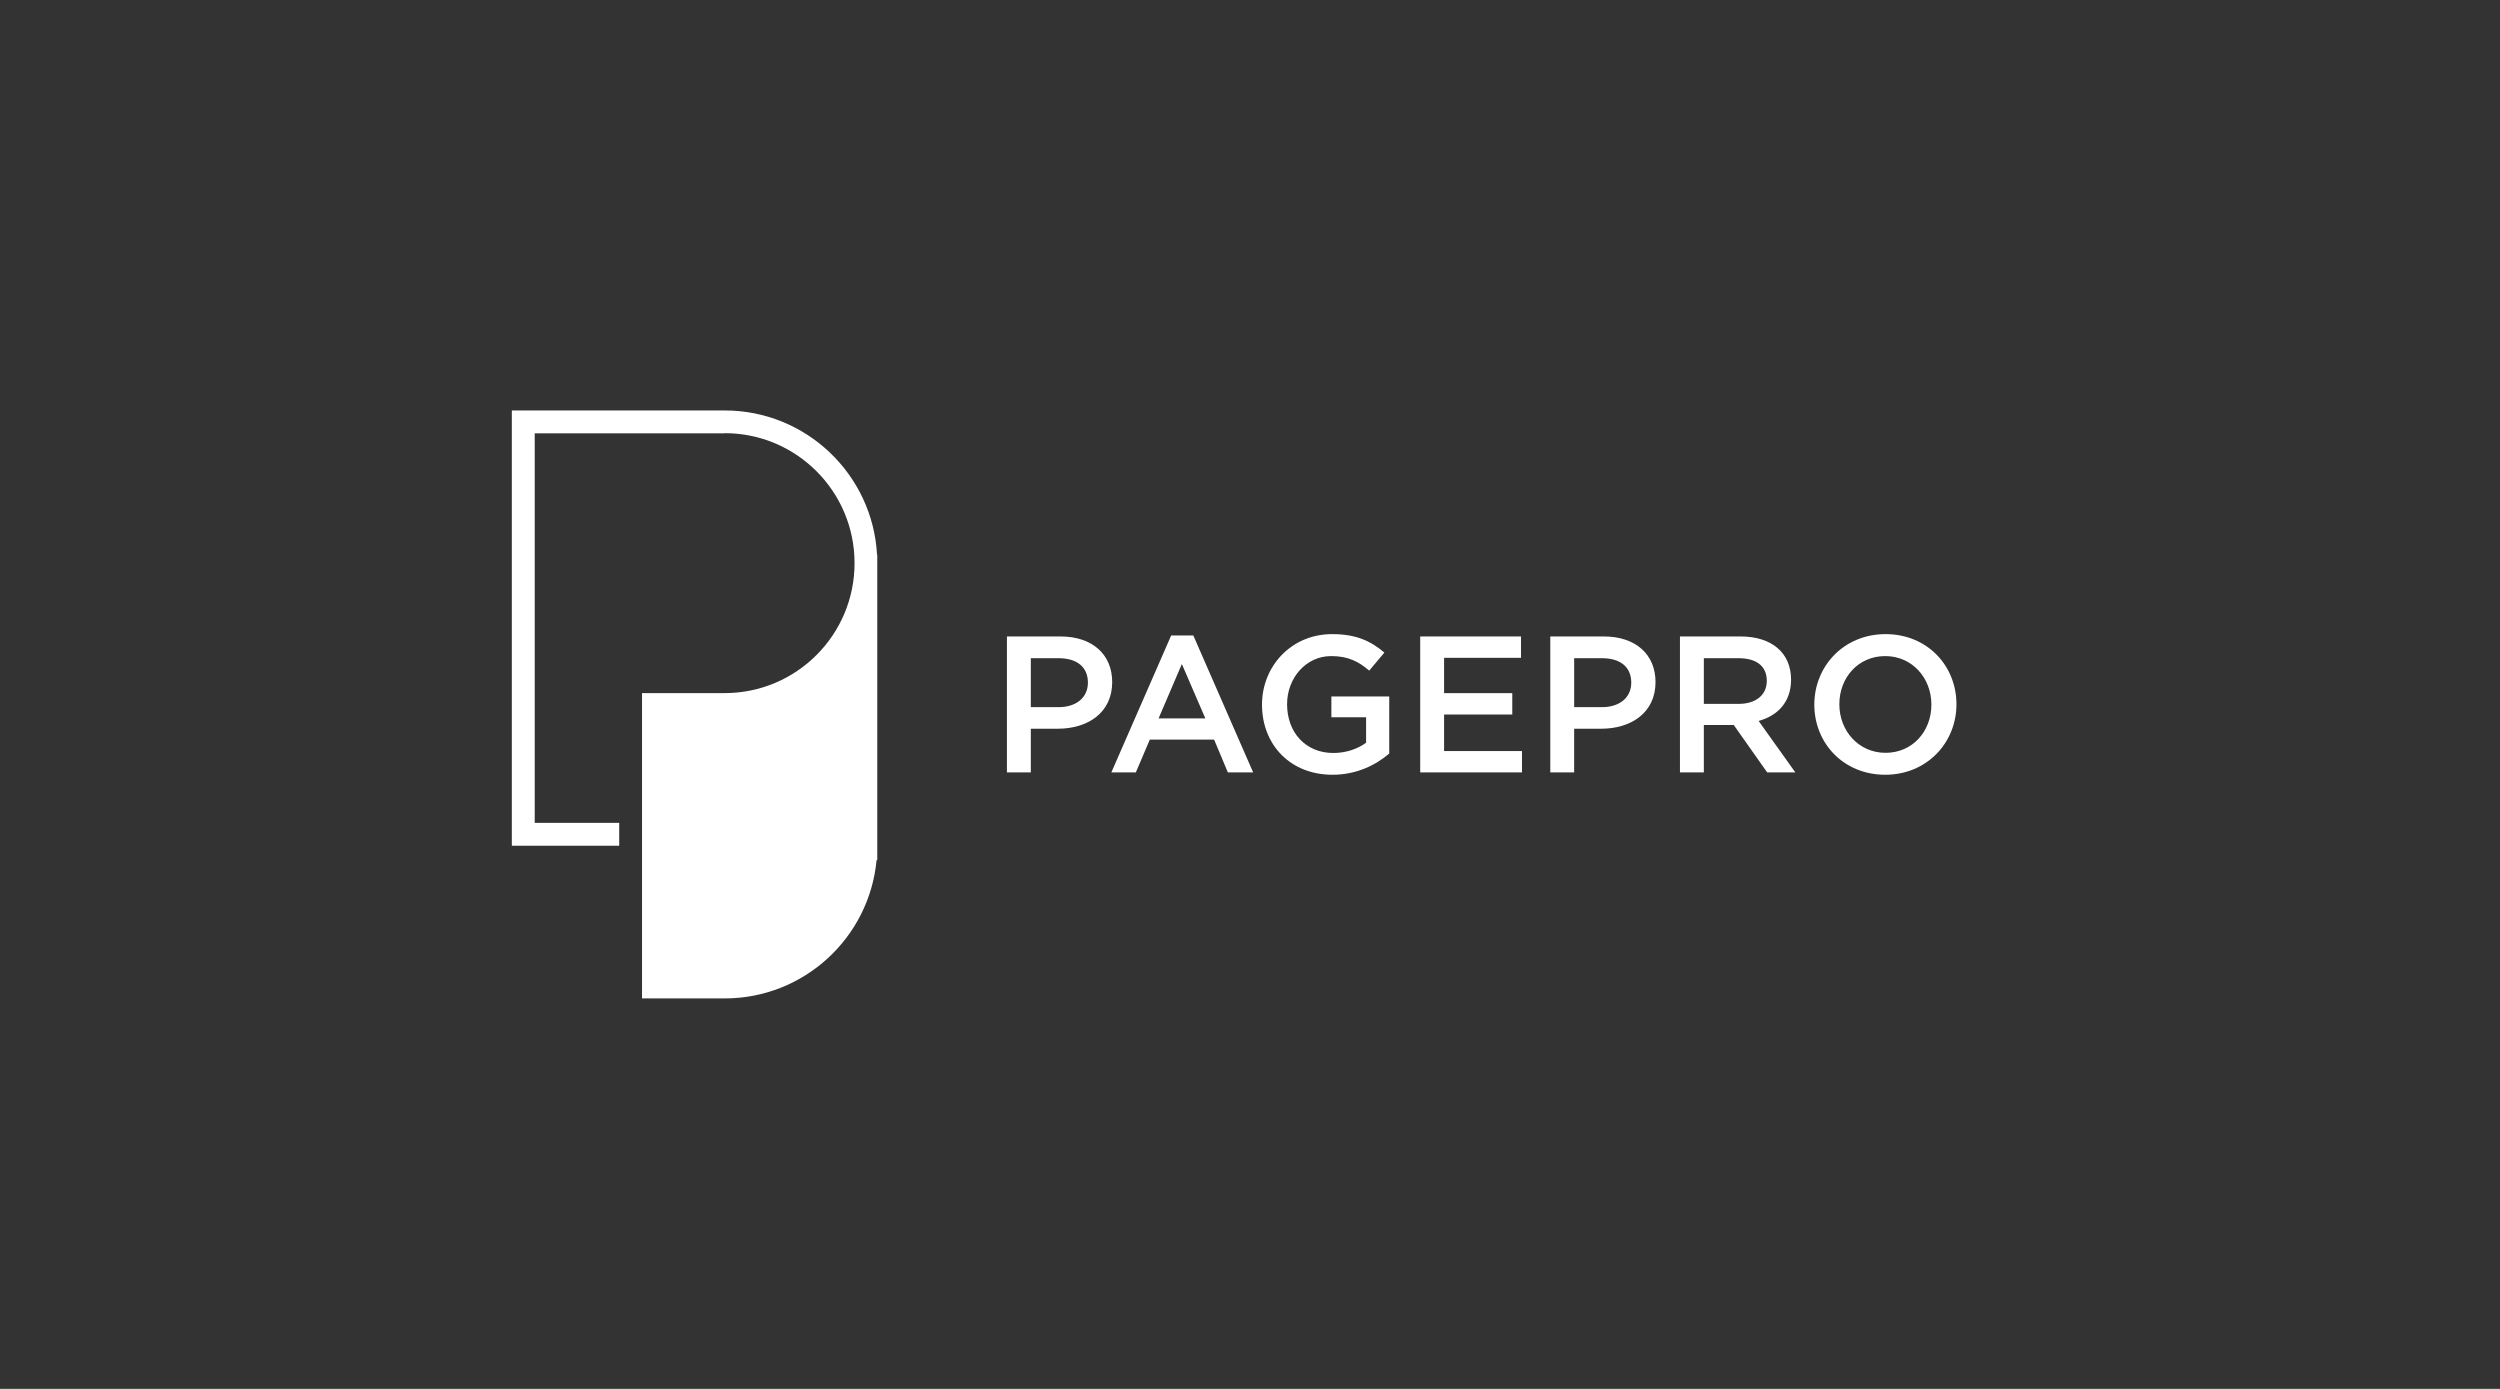 <?xml version="1.0" encoding="utf-8"?>
<!-- Generator: Adobe Illustrator 16.0.0, SVG Export Plug-In . SVG Version: 6.00 Build 0)  -->
<!DOCTYPE svg PUBLIC "-//W3C//DTD SVG 1.1//EN" "http://www.w3.org/Graphics/SVG/1.1/DTD/svg11.dtd">
<svg version="1.1" id="Warstwa_1" xmlns="http://www.w3.org/2000/svg" xmlns:xlink="http://www.w3.org/1999/xlink" x="0px" y="0px"
	 width="255.121px" height="141.73px" viewBox="0 0 255.121 141.73" enable-background="new 0 0 255.121 141.73"
	 xml:space="preserve">
<rect x="0" y="0" width="255.121" height="141.73" fill="#333333" stroke="none"/>
<g>
	<path fill="#FFFFFF" d="M107.949,74.365h-2.756v4.457h-2.438V64.95h5.471c3.229,0,5.272,1.822,5.272,4.657
		C113.498,72.738,111,74.365,107.949,74.365z M108.027,67.168h-2.834v4.995h2.834c1.844,0,2.993-1.011,2.993-2.497
		C111.02,68.021,109.851,67.168,108.027,67.168z"/>
	<path fill="#FFFFFF" d="M127.882,78.822h-2.581l-1.404-3.348h-6.56l-1.427,3.348h-2.498l6.104-13.973h2.26L127.882,78.822z
		 M120.607,67.764l-2.377,5.55h4.775L120.607,67.764z"/>
	<path fill="#FFFFFF" d="M135.981,79.062c-4.341,0-7.196-3.094-7.196-7.155c0-3.905,2.974-7.196,7.158-7.196
		c2.414,0,3.9,0.675,5.33,1.883l-1.548,1.843c-1.068-0.911-2.118-1.484-3.884-1.484c-2.558,0-4.497,2.219-4.497,4.915
		c0,2.871,1.883,4.973,4.716,4.973c1.308,0,2.496-0.416,3.347-1.051v-2.596h-3.543v-2.12h5.905V76.9
		C140.4,78.069,138.439,79.062,135.981,79.062z"/>
	<path fill="#FFFFFF" d="M155.218,67.129h-7.851v3.606h6.958v2.18h-6.958v3.729h7.95v2.178h-10.387V64.95h10.287V67.129z"/>
	<path fill="#FFFFFF" d="M163.398,74.365h-2.758v4.457h-2.436V64.95h5.469c3.229,0,5.27,1.822,5.27,4.657
		C168.943,72.738,166.445,74.365,163.398,74.365z M163.478,67.168h-2.837v4.995h2.837c1.841,0,2.99-1.011,2.99-2.497
		C166.468,68.021,165.3,67.168,163.478,67.168z"/>
	<path fill="#FFFFFF" d="M180.338,78.822l-3.409-4.834h-3.055v4.834h-2.437V64.95h6.187c3.187,0,5.151,1.684,5.151,4.4
		c0,2.299-1.369,3.685-3.309,4.221l3.744,5.251H180.338z M177.423,67.168h-3.549v4.66h3.57c1.743,0,2.854-0.914,2.854-2.339
		C180.299,67.961,179.228,67.168,177.423,67.168z"/>
	<path fill="#FFFFFF" d="M192.382,79.062c-4.262,0-7.234-3.231-7.234-7.155c0-3.925,3.012-7.196,7.272-7.196
		c4.26,0,7.233,3.232,7.233,7.157C199.653,75.789,196.64,79.062,192.382,79.062z M192.382,66.953c-2.758,0-4.68,2.199-4.68,4.915
		c0,2.714,1.964,4.956,4.718,4.956c2.756,0,4.676-2.204,4.676-4.917C197.096,69.191,195.137,66.953,192.382,66.953z"/>
</g>
<path fill-rule="evenodd" clip-rule="evenodd" fill="#FFFFFF" d="M89.501,56.614c-0.444-8.208-7.238-14.728-15.556-14.728H52.231
	v1.59v0.747v39.75v2.332v0.003h10.958v-2.335h-8.622v-39.75h19.378v-0.02c7.325,0,13.261,5.938,13.261,13.262
	c0,7.326-5.937,13.265-13.261,13.265h-8.427v31.157h8.427c8.11,0,14.769-6.197,15.508-14.114h0.071V56.614H89.501z"/>
</svg>
